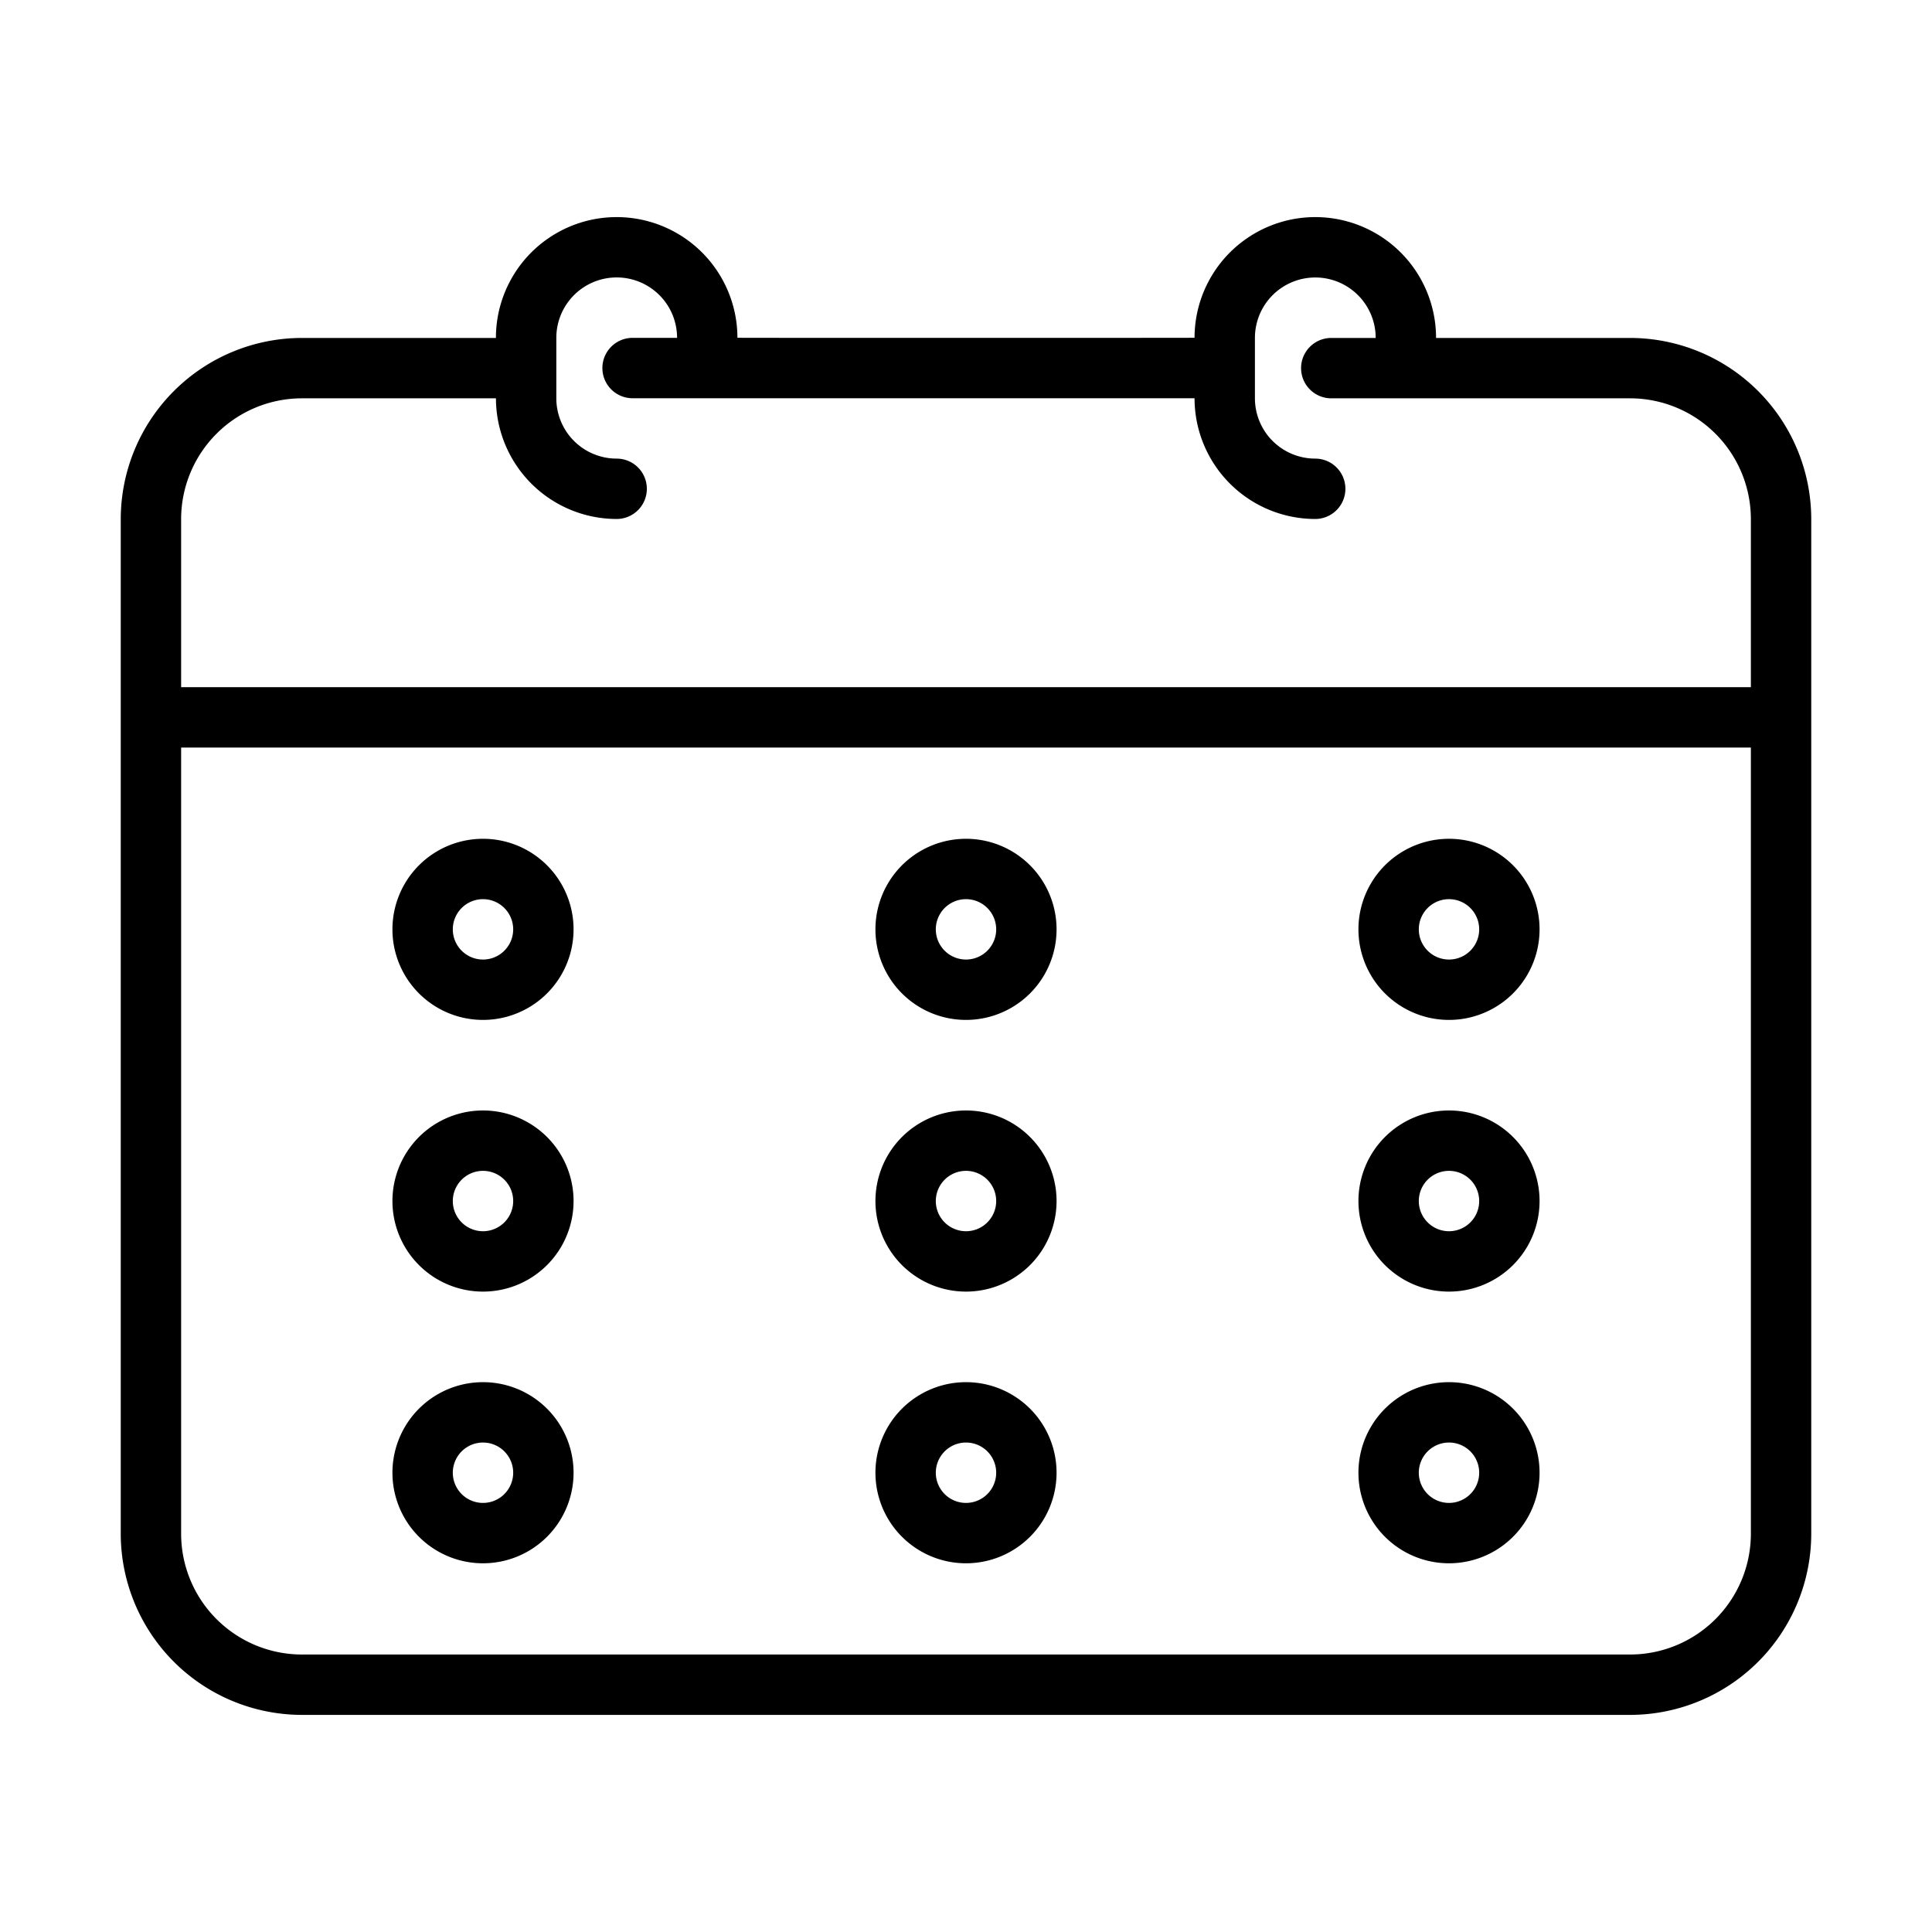 <?xml version="1.0" encoding="UTF-8" standalone="no"?> 
<svg 
  id="Line" 
  xmlns="http://www.w3.org/2000/svg" 
  viewBox="0 0 64 64">
  <title>1</title>
  <path d="M54,11.195H47.571a4,4,0,0,0-8-.006c.006.005-15.149.006-15.143-0a4,4,0,1,0-8,.006H10a6.007,6.007,0,0,0-6,6V50.808a6.007,6.007,0,0,0,6,6H54a6.007,6.007,0,0,0,6-6V17.195A6.007,6.007,0,0,0,54,11.195Zm-44,2h6.429a4.002,4.002,0,0,0,4,3.997,1,1,0,0,0-.003-2,1.999,1.999,0,0,1-1.997-1.997V11.189a2,2,0,0,1,4,.003H20.955a1,1,0,0,0,0,2H39.571a4.001,4.001,0,0,0,3.997,4,1,1,0,0,0-0-2,1.999,1.999,0,0,1-1.997-1.997V11.189a2,2,0,0,1,4,.006H44.1a1,1,0,0,0,0,2H54a4.004,4.004,0,0,1,4,4v5.568H6V17.195A4.004,4.004,0,0,1,10,13.195ZM54,54.808H10a4.004,4.004,0,0,1-4-4V24.763H58V50.808A4.004,4.004,0,0,1,54,54.808Z"/>
  <path d="M48,27.786a3,3,0,0,0,0,6A3,3,0,0,0,48,27.786Zm0,4a1,1,0,0,1,0-2A1,1,0,0,1,48,31.786Z"/>
  <path d="M48,36.786a3,3,0,0,0,0,6A3,3,0,0,0,48,36.786Zm0,4a1,1,0,0,1,0-2A1,1,0,0,1,48,40.786Z"/>
  <path d="M48,45.786a3,3,0,0,0,0,6A3,3,0,0,0,48,45.786Zm0,4a1,1,0,0,1,0-2A1,1,0,0,1,48,49.786Z"/>
  <path d="M32,27.786a3,3,0,0,0,0,6A3,3,0,0,0,32,27.786Zm0,4a1,1,0,0,1,0-2A1,1,0,0,1,32,31.786Z"/>
  <path d="M32,36.786a3,3,0,0,0,0,6A3,3,0,0,0,32,36.786Zm0,4a1,1,0,0,1,0-2A1,1,0,0,1,32,40.786Z"/>
  <path d="M32,45.786a3,3,0,0,0,0,6A3,3,0,0,0,32,45.786Zm0,4a1,1,0,0,1,0-2A1,1,0,0,1,32,49.786Z"/>
  <path d="M16,27.786a3,3,0,0,0,0,6A3,3,0,0,0,16,27.786Zm0,4a1,1,0,0,1,0-2A1,1,0,0,1,16,31.786Z"/>
  <path d="M16,36.786a3,3,0,0,0,0,6A3,3,0,0,0,16,36.786Zm0,4a1,1,0,0,1,0-2A1,1,0,0,1,16,40.786Z"/>
  <path d="M16,45.786a3,3,0,0,0,0,6A3,3,0,0,0,16,45.786Zm0,4a1,1,0,0,1,0-2A1,1,0,0,1,16,49.786Z"/>
</svg>